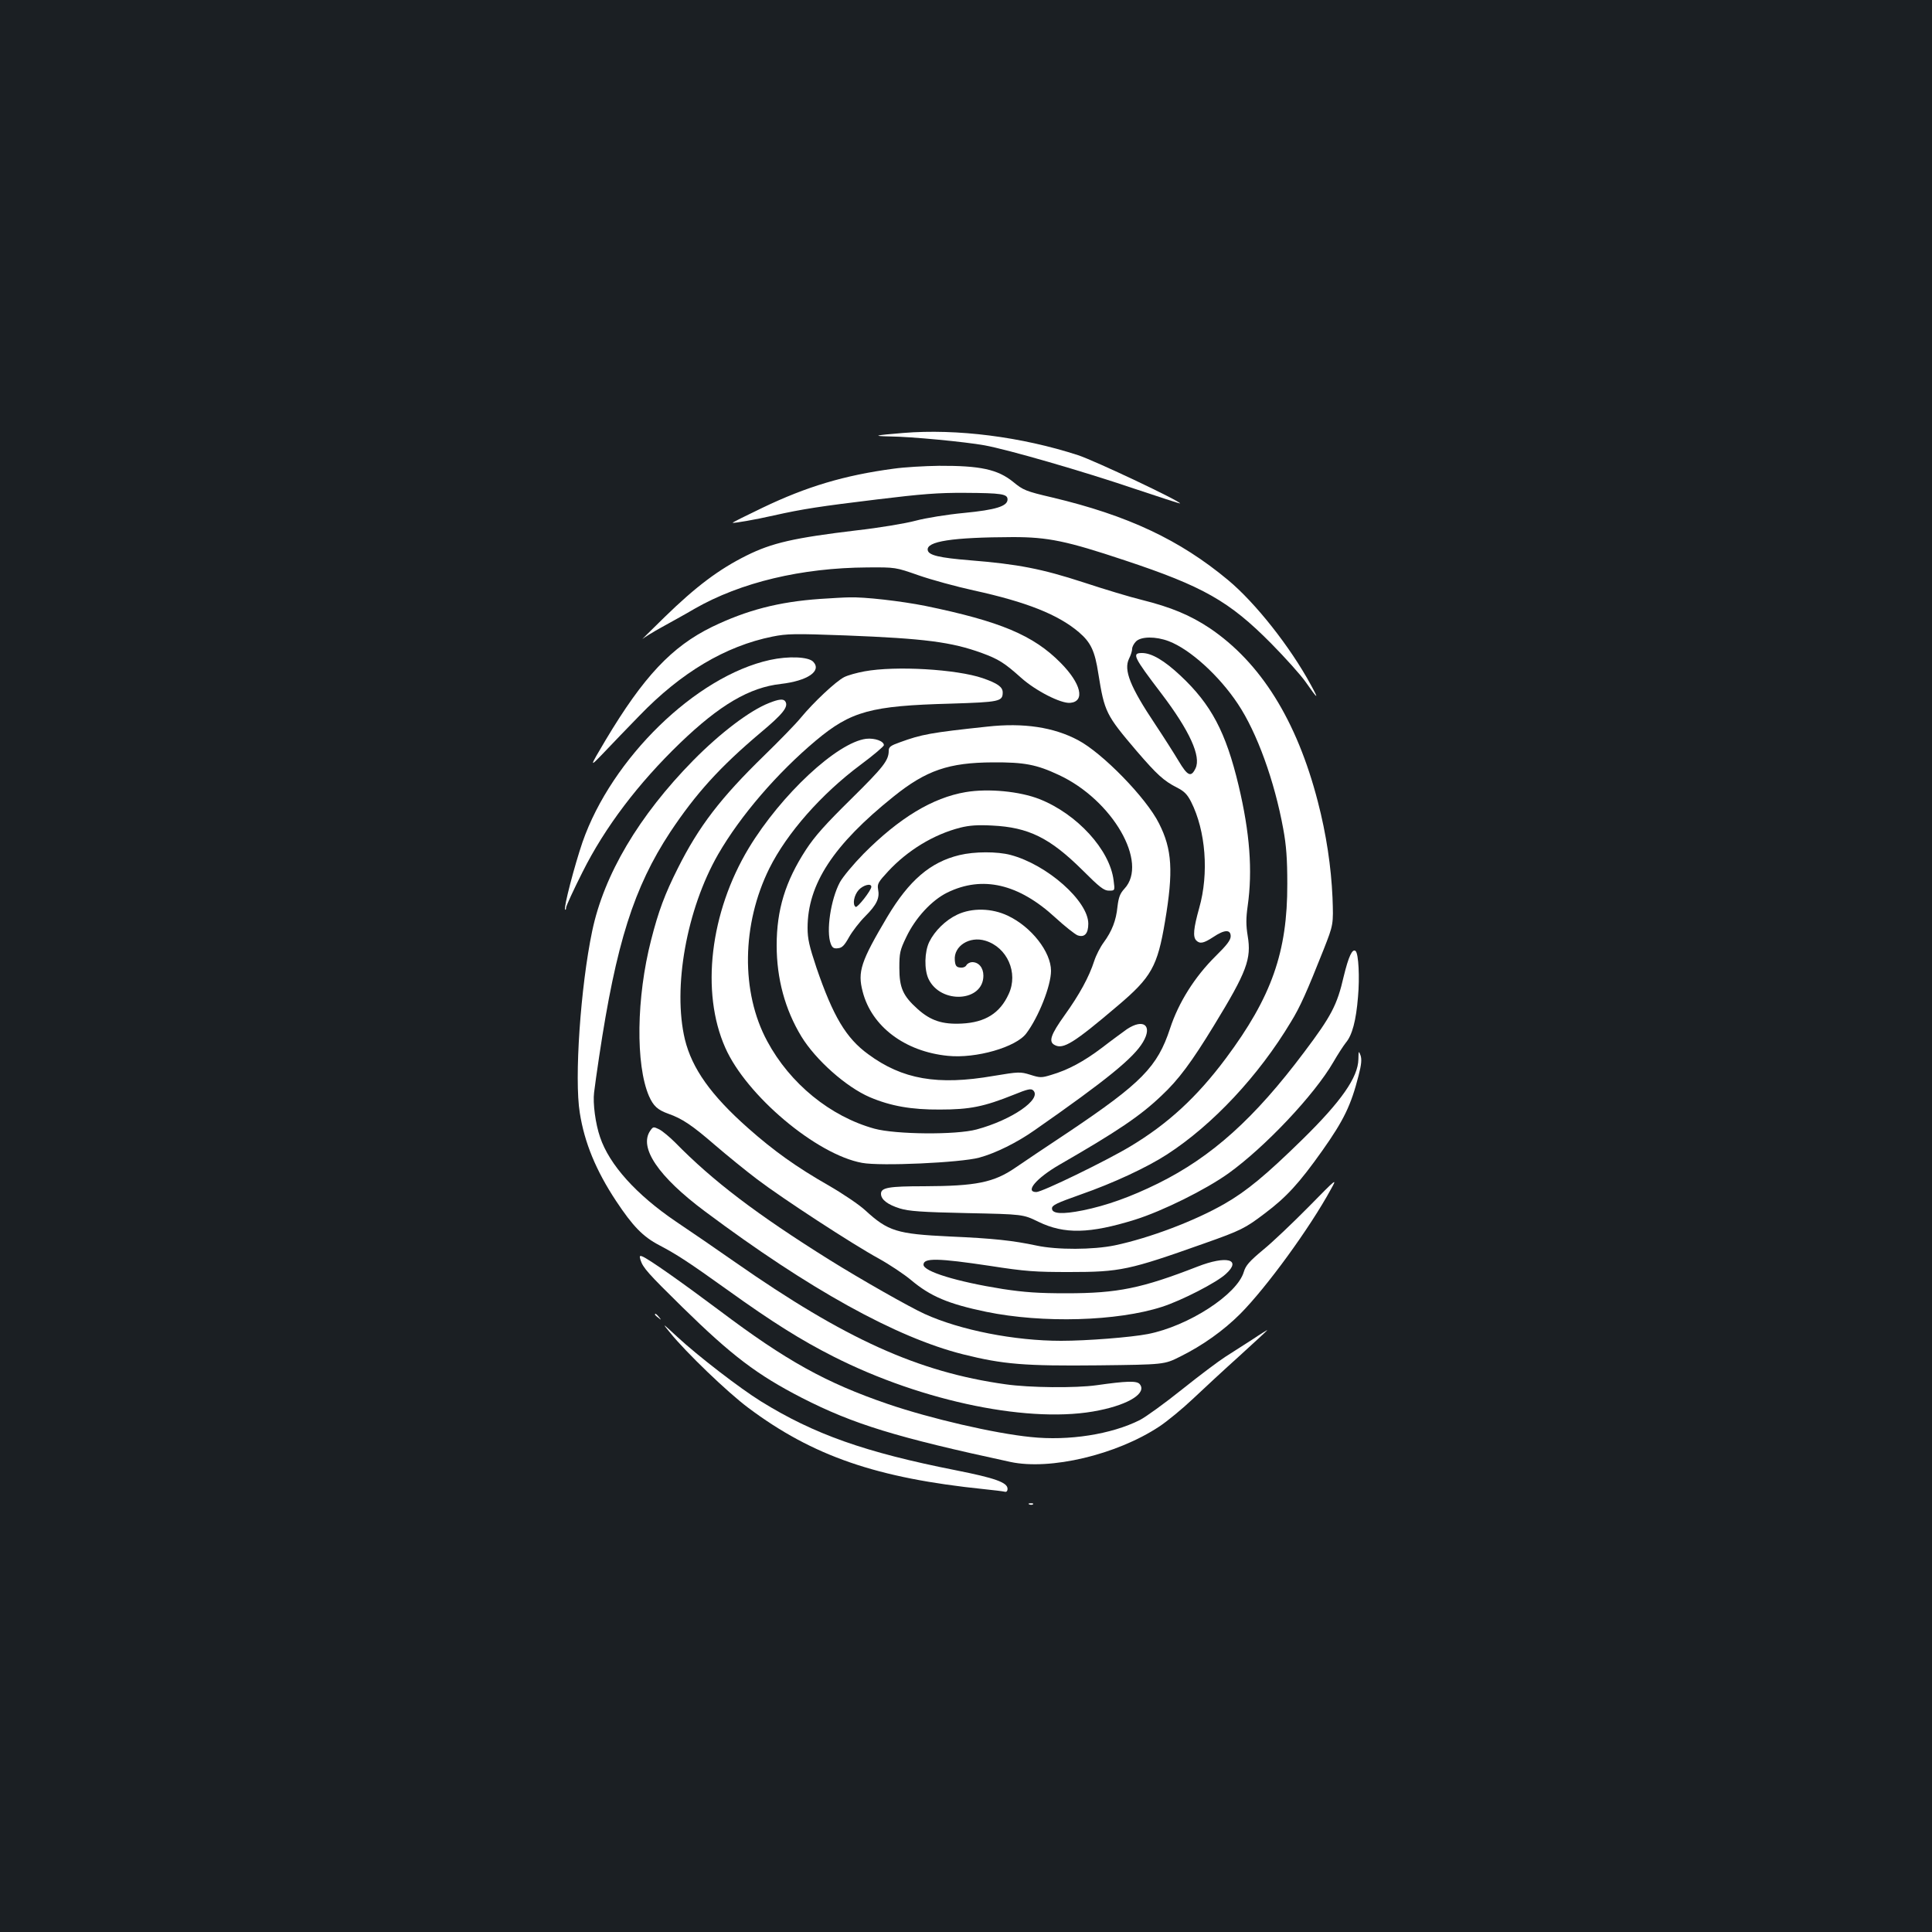 <?xml version="1.0" standalone="no"?>
<!DOCTYPE svg PUBLIC "-//W3C//DTD SVG 20010904//EN"
 "http://www.w3.org/TR/2001/REC-SVG-20010904/DTD/svg10.dtd">
<svg version="1.0" xmlns="http://www.w3.org/2000/svg"
 width="1000pt" height="1000pt" viewBox="0 0 1000 1000"
 preserveAspectRatio="xMidYMid meet">
<rect width="100%" height="100%" fill="#1b1f23"/>
<g transform="translate(0,1000) scale(0.1,-0.1)"
fill="#ffffff" stroke="none">
<path d="M4675 7759 c-148 -12 -165 -16 -69 -18 110 -1 391 -28 490 -46 121
-22 509 -134 774 -224 129 -43 236 -78 238 -77 8 9 -442 222 -528 250 -292 95
-627 138 -905 115z"/>
<path d="M4625 7574 c-255 -34 -451 -93 -678 -202 -86 -41 -156 -76 -155 -78
5 -3 117 16 213 38 152 34 239 47 535 83 230 28 317 35 455 34 190 -1 220 -6
220 -34 0 -35 -60 -54 -226 -70 -85 -8 -197 -26 -249 -40 -52 -14 -189 -37
-305 -50 -326 -39 -439 -65 -570 -130 -143 -71 -262 -160 -426 -320 -73 -71
-124 -122 -113 -112 11 9 56 37 100 61 43 24 120 66 169 95 239 137 554 212
895 214 145 1 145 1 265 -41 66 -23 194 -58 285 -78 274 -60 437 -125 544
-216 62 -53 83 -97 101 -215 32 -199 39 -213 198 -400 106 -123 140 -154 208
-189 38 -19 54 -35 74 -74 76 -150 93 -371 42 -550 -29 -104 -34 -149 -15
-168 19 -19 39 -14 88 18 58 39 90 40 90 4 0 -20 -20 -46 -79 -104 -107 -106
-191 -239 -235 -374 -65 -198 -148 -282 -523 -534 -116 -77 -240 -160 -276
-185 -113 -78 -205 -96 -474 -97 -183 0 -223 -7 -223 -39 0 -30 34 -56 98 -76
46 -14 111 -19 347 -24 290 -6 290 -6 370 -45 134 -65 265 -62 500 11 143 45
365 155 484 240 190 137 444 406 542 575 23 40 53 86 65 101 33 39 53 114 63
237 9 100 3 222 -12 237 -17 16 -37 -28 -62 -131 -34 -148 -64 -205 -204 -391
-258 -344 -478 -542 -756 -680 -144 -71 -268 -115 -391 -140 -105 -21 -159
-18 -159 10 0 17 24 28 148 72 169 59 343 140 448 208 236 153 474 407 641
686 48 78 82 155 169 374 51 130 51 130 46 270 -7 158 -32 327 -76 496 -109
421 -296 720 -560 898 -101 67 -199 108 -351 146 -58 14 -194 55 -303 91 -215
70 -338 94 -587 114 -159 13 -213 26 -218 52 -9 46 126 67 441 68 182 0 278
-20 578 -120 407 -135 542 -212 758 -430 73 -74 154 -164 179 -200 64 -92 71
-95 27 -15 -107 197 -287 425 -429 543 -250 208 -518 334 -909 427 -137 32
-151 38 -202 80 -81 66 -172 85 -385 84 -74 -1 -180 -7 -235 -15z m1425 -893
c110 -42 260 -178 357 -324 99 -148 190 -400 235 -647 16 -86 21 -157 21 -285
1 -352 -81 -585 -318 -903 -150 -201 -300 -339 -495 -456 -127 -76 -456 -236
-486 -236 -61 0 0 72 119 141 302 174 419 253 529 358 88 82 156 174 272 364
170 278 194 344 174 463 -9 55 -9 91 0 155 26 183 11 379 -47 623 -66 277
-142 420 -301 569 -83 78 -149 117 -199 117 -54 0 -45 -19 102 -212 144 -190
205 -323 175 -385 -23 -48 -41 -40 -88 39 -24 40 -78 125 -120 188 -131 196
-165 282 -136 341 9 18 16 40 16 51 0 10 9 27 20 38 26 26 102 27 170 1z"/>
<path d="M4245 6900 c-215 -15 -380 -58 -560 -145 -208 -102 -354 -257 -550
-585 -86 -145 -86 -145 -9 -65 42 44 124 130 183 190 216 224 446 361 689 410
75 15 113 16 380 6 409 -16 547 -34 704 -91 87 -32 117 -51 203 -128 76 -68
206 -134 254 -130 79 7 57 100 -49 207 -141 143 -313 215 -701 295 -126 25
-317 47 -394 44 -22 0 -89 -4 -150 -8z"/>
<path d="M3985 6584 c-383 -84 -819 -509 -970 -943 -41 -120 -99 -341 -90
-349 3 -3 5 2 5 10 0 8 38 91 85 184 116 232 288 459 506 669 204 196 358 287
521 305 138 16 213 67 167 115 -25 26 -129 30 -224 9z"/>
<path d="M4474 6525 c-38 -7 -86 -20 -105 -30 -43 -22 -158 -130 -224 -210
-27 -33 -113 -121 -189 -195 -226 -220 -339 -367 -448 -585 -66 -131 -100
-221 -138 -371 -76 -295 -81 -644 -11 -807 23 -52 45 -72 101 -92 71 -25 122
-59 242 -163 63 -54 160 -133 217 -176 133 -101 497 -338 629 -410 56 -31 131
-81 167 -111 101 -85 193 -124 390 -165 292 -60 678 -49 910 26 102 33 283
126 330 170 84 76 4 97 -147 38 -288 -112 -412 -138 -678 -138 -145 0 -216 5
-329 22 -239 38 -411 91 -411 126 0 36 76 34 343 -6 186 -29 236 -32 412 -32
264 0 309 10 698 148 190 67 213 79 313 155 113 85 178 156 298 325 111 157
149 235 188 389 15 58 17 84 10 105 -10 25 -10 23 -11 -21 -2 -93 -88 -217
-290 -415 -188 -184 -288 -267 -403 -333 -155 -89 -388 -177 -568 -215 -112
-23 -298 -24 -405 -1 -123 26 -221 37 -450 47 -273 13 -318 27 -436 135 -31
29 -117 87 -190 129 -168 96 -285 180 -417 297 -192 170 -290 308 -327 459
-64 268 9 674 172 958 116 201 307 422 506 589 182 152 284 180 698 191 252 8
269 11 269 58 0 28 -26 47 -104 74 -135 46 -450 65 -612 35z"/>
<path d="M3980 6361 c-99 -39 -250 -153 -392 -297 -281 -286 -462 -591 -523
-884 -60 -286 -93 -764 -64 -940 24 -154 84 -299 187 -455 88 -133 140 -186
224 -230 91 -48 150 -86 358 -235 227 -163 377 -257 543 -341 465 -236 1031
-351 1376 -279 158 32 248 91 210 136 -15 18 -69 16 -224 -6 -107 -15 -347
-13 -471 5 -451 63 -829 234 -1399 632 -93 65 -231 160 -306 210 -205 139
-345 294 -393 437 -24 69 -38 176 -31 231 3 28 15 111 26 185 88 588 180 877
368 1163 133 200 257 337 468 515 116 97 145 134 128 161 -9 15 -33 13 -85 -8z"/>
<path d="M5110 6239 c-292 -31 -340 -40 -452 -81 -48 -17 -58 -24 -58 -44 0
-50 -28 -85 -194 -249 -133 -131 -188 -192 -235 -264 -106 -163 -151 -310
-151 -494 0 -172 43 -332 128 -472 74 -121 231 -261 354 -314 108 -46 216 -65
363 -64 156 0 228 15 383 77 71 29 89 33 100 22 46 -45 -111 -153 -293 -202
-107 -29 -419 -26 -529 4 -228 63 -437 233 -555 453 -137 254 -132 605 11 894
91 183 270 386 473 537 66 49 120 95 120 101 0 21 -48 38 -92 33 -150 -19
-439 -288 -607 -565 -201 -333 -250 -746 -122 -1034 109 -247 472 -553 708
-596 96 -18 509 1 606 27 85 23 196 78 287 142 377 263 513 375 561 456 51 86
3 124 -83 67 -22 -16 -80 -58 -129 -96 -94 -71 -175 -115 -264 -141 -49 -15
-57 -15 -107 1 -52 16 -59 16 -191 -6 -289 -50 -472 -18 -649 113 -114 83
-181 196 -267 447 -37 111 -46 149 -46 206 0 226 133 430 445 680 169 136 286
176 515 177 161 1 225 -11 340 -65 278 -129 466 -454 340 -589 -23 -25 -30
-44 -36 -93 -7 -71 -28 -126 -72 -186 -17 -23 -39 -66 -48 -94 -27 -84 -77
-175 -153 -281 -73 -102 -85 -138 -52 -155 44 -24 99 10 326 203 175 148 206
204 245 436 44 260 37 374 -31 508 -65 131 -292 364 -419 431 -126 67 -282 91
-470 70z"/>
<path d="M4998 5900 c-171 -29 -343 -133 -528 -319 -52 -53 -108 -120 -123
-148 -47 -88 -72 -253 -47 -318 8 -21 16 -26 38 -23 21 2 33 15 57 58 17 30
54 78 83 107 60 60 76 94 67 140 -5 28 1 38 52 93 101 109 236 191 373 226 48
12 91 15 165 11 189 -9 299 -64 466 -229 91 -91 113 -108 139 -108 31 0 31 0
24 53 -19 158 -189 344 -384 421 -102 40 -264 56 -382 36z m-488 -490 c0 -18
-72 -110 -81 -104 -18 11 -9 61 16 88 23 25 65 36 65 16z"/>
<path d="M4966 5574 c-150 -36 -260 -130 -373 -319 -137 -231 -155 -284 -128
-387 46 -181 219 -311 441 -333 146 -15 353 45 406 116 64 85 128 247 128 324
0 98 -102 228 -223 285 -83 40 -186 42 -262 6 -60 -28 -117 -84 -145 -141 -25
-51 -27 -143 -4 -192 63 -132 284 -119 284 17 0 41 -24 70 -58 70 -11 0 -25
-7 -30 -16 -5 -9 -18 -14 -33 -12 -19 2 -25 10 -27 39 -6 72 76 125 158 100
113 -34 172 -166 121 -276 -45 -99 -121 -147 -243 -153 -100 -5 -161 15 -228
75 -76 68 -95 110 -95 213 0 77 3 92 36 160 47 99 131 190 212 230 182 89 369
46 560 -130 49 -45 100 -85 114 -91 36 -13 56 8 56 60 0 117 -213 306 -403
356 -68 18 -186 18 -264 -1z"/>
<path d="M3366 4148 c-61 -87 41 -238 284 -419 538 -402 989 -652 1335 -739
208 -52 319 -61 701 -57 340 4 340 4 422 45 117 58 225 135 312 222 135 136
359 443 469 645 33 59 31 58 -115 -91 -82 -83 -188 -184 -236 -223 -72 -60
-90 -81 -100 -114 -34 -117 -287 -281 -497 -322 -88 -17 -315 -35 -449 -35
-241 0 -521 55 -706 139 -79 36 -329 178 -491 279 -379 237 -605 409 -800 608
-28 28 -65 59 -82 68 -31 15 -32 15 -47 -6z"/>
<path d="M3315 3479 c13 -41 38 -69 216 -244 258 -253 388 -351 619 -470 268
-137 487 -204 1080 -332 206 -44 549 37 770 183 41 27 120 92 175 144 55 52
164 153 243 224 78 71 142 130 142 132 0 1 -36 -21 -79 -50 -44 -28 -106 -68
-139 -89 -33 -21 -133 -96 -223 -168 -90 -72 -188 -143 -219 -159 -147 -74
-368 -109 -565 -88 -189 19 -517 95 -740 171 -321 110 -526 224 -870 483 -195
146 -369 269 -401 281 -13 5 -15 2 -9 -18z"/>
<path d="M3390 3196 c0 -2 8 -10 18 -17 15 -13 16 -12 3 4 -13 16 -21 21 -21
13z"/>
<path d="M3470 3100 c83 -102 294 -305 402 -386 335 -251 667 -365 1223 -422
50 -5 97 -11 105 -13 9 -3 15 3 15 15 0 33 -66 56 -268 96 -470 93 -733 186
-1009 357 -108 67 -325 234 -433 334 -80 74 -80 74 -35 19z"/>
<path d="M5328 2213 c7 -3 16 -2 19 1 4 3 -2 6 -13 5 -11 0 -14 -3 -6 -6z"/>
</g>
</svg>
